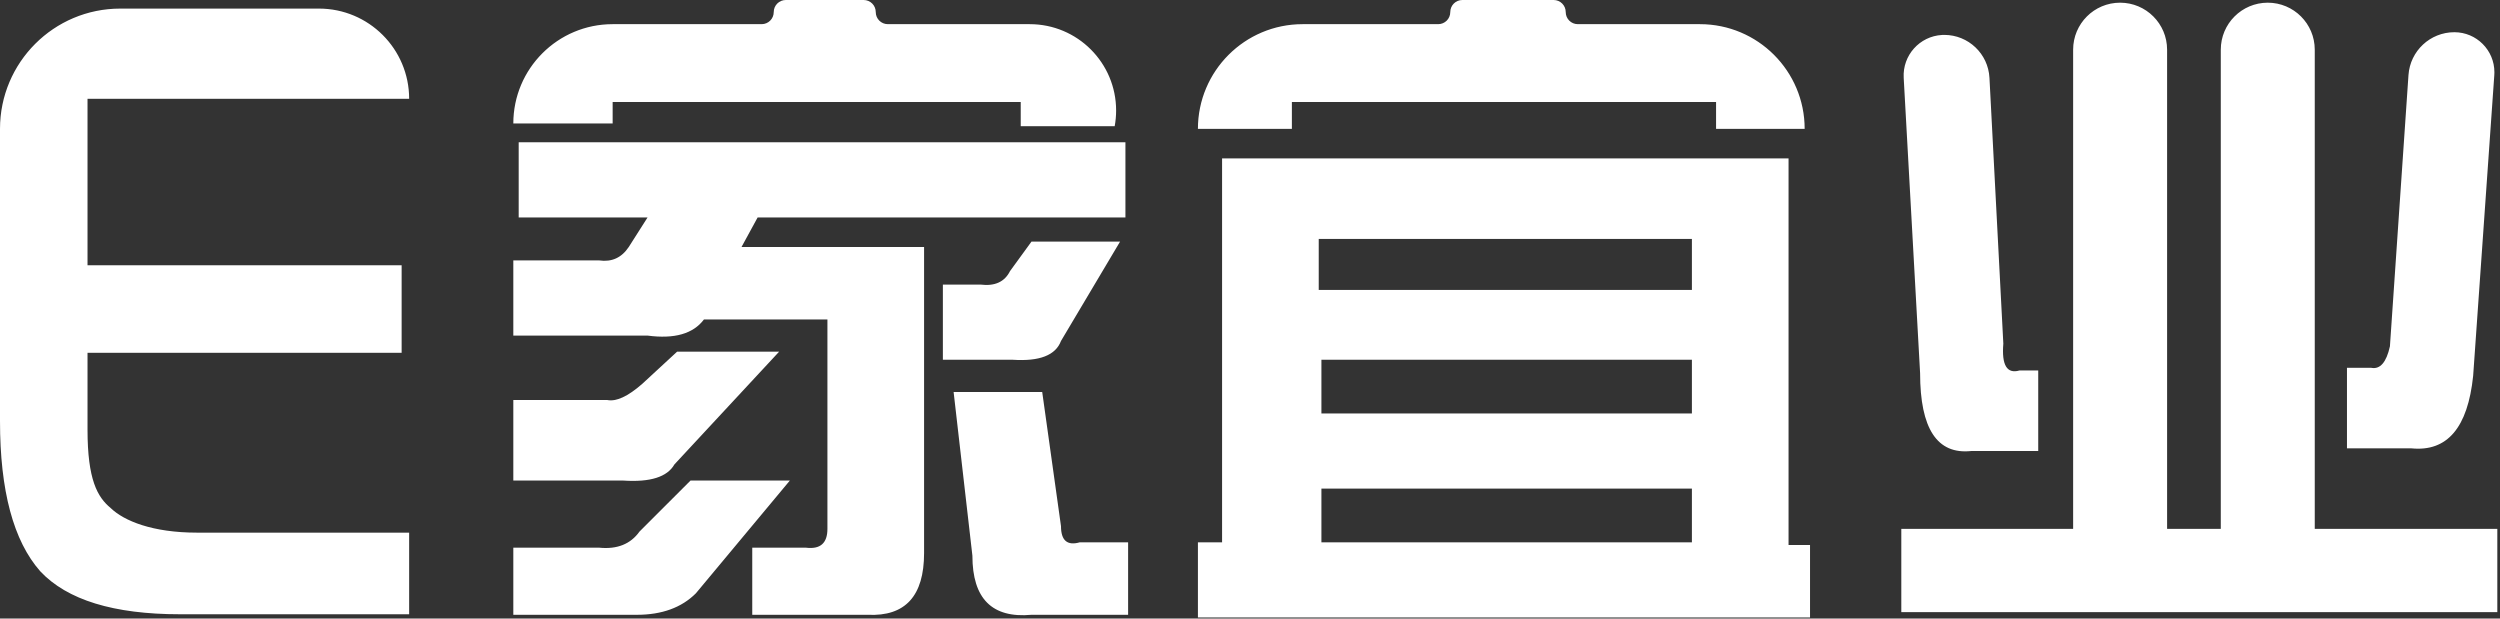 <?xml version="1.0" encoding="UTF-8"?>
<svg width="582px" height="144px" viewBox="0 0 582 144" version="1.1" xmlns="http://www.w3.org/2000/svg" xmlns:xlink="http://www.w3.org/1999/xlink">
    <rect x="0" y="0" width="582" height="144" fill="#333333" stroke="none"/>
    <title>E家宜业 Copy</title>
    <g id="Page-1" stroke="none" stroke-width="1" fill="none" fill-rule="evenodd">
        <g id="画板" transform="translate(-238, -779)" fill="#FFFFFF">
            <g id="分组-2" transform="translate(236, 117)">
                <path d="M97.25,805 L43.875,805 C28.458,805 17.625,801.667 11.375,795 C5.125,787.917 2,776.25 2,760 L2,692 C2,676.536 14.536,664 30,664 L76.25,664 C87.848,664 97.25,673.402 97.25,685 L97.25,685 L97.25,685 L22.375,685 L22.375,723.75 L95.5,723.75 L95.5,744.125 L22.375,744.125 L22.375,762 C22.375,773.667 24.662,777.72 27.798,780.303 C30.873,783.25 37.458,786 47.875,786 L97.25,786 L97.25,805 Z M182.125,664.812 C182.125,663.259 183.384,662 184.938,662 L203.062,662 C204.616,662 205.875,663.259 205.875,664.812 C205.875,666.366 207.134,667.625 208.688,667.625 L241.725,667.625 C252.83,667.625 261.833,676.627 261.833,687.732 C261.833,688.954 261.721,690.173 261.5,691.375 L261.5,691.375 L261.5,691.375 L239.625,691.375 L239.625,685.75 L144.625,685.75 L144.625,690.75 L121.5,690.75 C121.5,677.978 131.853,667.625 144.625,667.625 L179.312,667.625 C180.866,667.625 182.125,666.366 182.125,664.812 Z M264,695.125 L264,712.625 L178.375,712.625 L174.625,719.5 L217.125,719.5 L217.125,790.75 C217.125,800.75 212.75,805.542 204,805.125 L177.125,805.125 L177.125,789.5 L189.625,789.5 C192.958,789.917 194.625,788.458 194.625,785.125 L194.625,736.375 L165.875,736.375 C163.375,739.708 159,740.958 152.75,740.125 L121.5,740.125 L121.5,722.625 L141.5,722.625 C144.417,723.042 146.708,722 148.375,719.5 L152.75,712.625 L122.75,712.625 L122.75,695.125 L264,695.125 Z M221.5,728.25 L230.25,728.25 C233.583,728.667 235.875,727.625 237.125,725.125 L242.125,718.25 L262.75,718.25 L249,741.375 C247.75,744.708 244,746.167 237.75,745.75 L221.5,745.75 L221.5,728.25 Z M121.5,755.125 L143.375,755.125 C145.458,755.542 148.167,754.292 151.5,751.375 L159.625,743.875 L183.375,743.875 L159,770.125 C157.333,773.042 153.375,774.292 147.125,773.875 L121.5,773.875 L121.5,755.125 Z M264.625,805.125 L242.125,805.125 C232.958,805.958 228.375,801.375 228.375,791.375 L224,753.25 L244.625,753.25 L249,784.5 C249,787.833 250.458,789.083 253.375,788.25 L264.625,788.25 L264.625,805.125 Z M121.5,789.5 L141.5,789.5 C145.667,789.917 148.792,788.667 150.875,785.75 L162.75,773.875 L185.875,773.875 L164,800.125 C160.667,803.458 156.083,805.125 150.25,805.125 L121.5,805.125 L121.5,789.5 Z M305.25,667.625 L336.812,667.625 C338.366,667.625 339.625,666.366 339.625,664.812 C339.625,663.259 340.884,662 342.438,662 L363.688,662 C365.241,662 366.5,663.259 366.5,664.812 C366.5,666.366 367.759,667.625 369.312,667.625 L397.75,667.625 C411.212,667.625 422.125,678.538 422.125,692 L422.125,692 L422.125,692 L401.5,692 L401.5,685.75 L302.75,685.75 L302.75,692 L280.875,692 C280.875,678.538 291.788,667.625 305.25,667.625 Z M280.875,788.25 L286.5,788.25 L286.5,698.875 L418.375,698.875 L418.375,788.875 L423.375,788.875 L423.375,805.75 L280.875,805.75 L280.875,788.25 Z M395.875,729.5 L395.875,717.625 L309,717.625 L309,729.5 L395.875,729.5 Z M309.625,745.75 L309.625,758.25 L395.875,758.25 L395.875,745.75 L309.625,745.75 Z M309.625,775.75 L309.625,788.25 L395.875,788.25 L395.875,775.75 L309.625,775.75 Z M495.562,662.625 C501.603,662.625 506.5,667.522 506.5,673.562 L506.5,785.125 L506.5,785.125 L519,785.125 L519,673.562 C519,667.522 523.897,662.625 529.938,662.625 C535.978,662.625 540.875,667.522 540.875,673.562 L540.875,785.125 L540.875,785.125 L583.375,785.125 L583.375,804.5 L444.625,804.5 L444.625,785.125 L484.625,785.125 L484.625,673.562 C484.625,667.522 489.522,662.625 495.562,662.625 Z M558.375,742.625 L562.693,679.477 C563.077,673.86 567.745,669.5 573.375,669.5 C578.523,669.5 582.697,673.673 582.697,678.822 C582.697,679.04 582.689,679.258 582.674,679.475 L577.75,749.5 L577.75,749.5 C576.5,761.583 571.708,767.208 563.375,766.375 L548.375,766.375 L548.375,747.625 L554,747.625 C556.083,748.042 557.542,746.375 558.375,742.625 Z M449,748.875 L445.18,680.11 C444.89,674.893 448.884,670.429 454.1,670.14 C454.275,670.13 454.45,670.125 454.625,670.125 C460.23,670.125 464.854,674.514 465.146,680.111 L468.375,742 L468.375,742 C467.958,747 469.208,749.083 472.125,748.25 L476.5,748.25 L476.5,767 L460.875,767 C452.958,767.833 449,761.792 449,748.875 Z" id="E家宜业-Copy"></path>
            </g>
        </g>
    </g>
</svg>